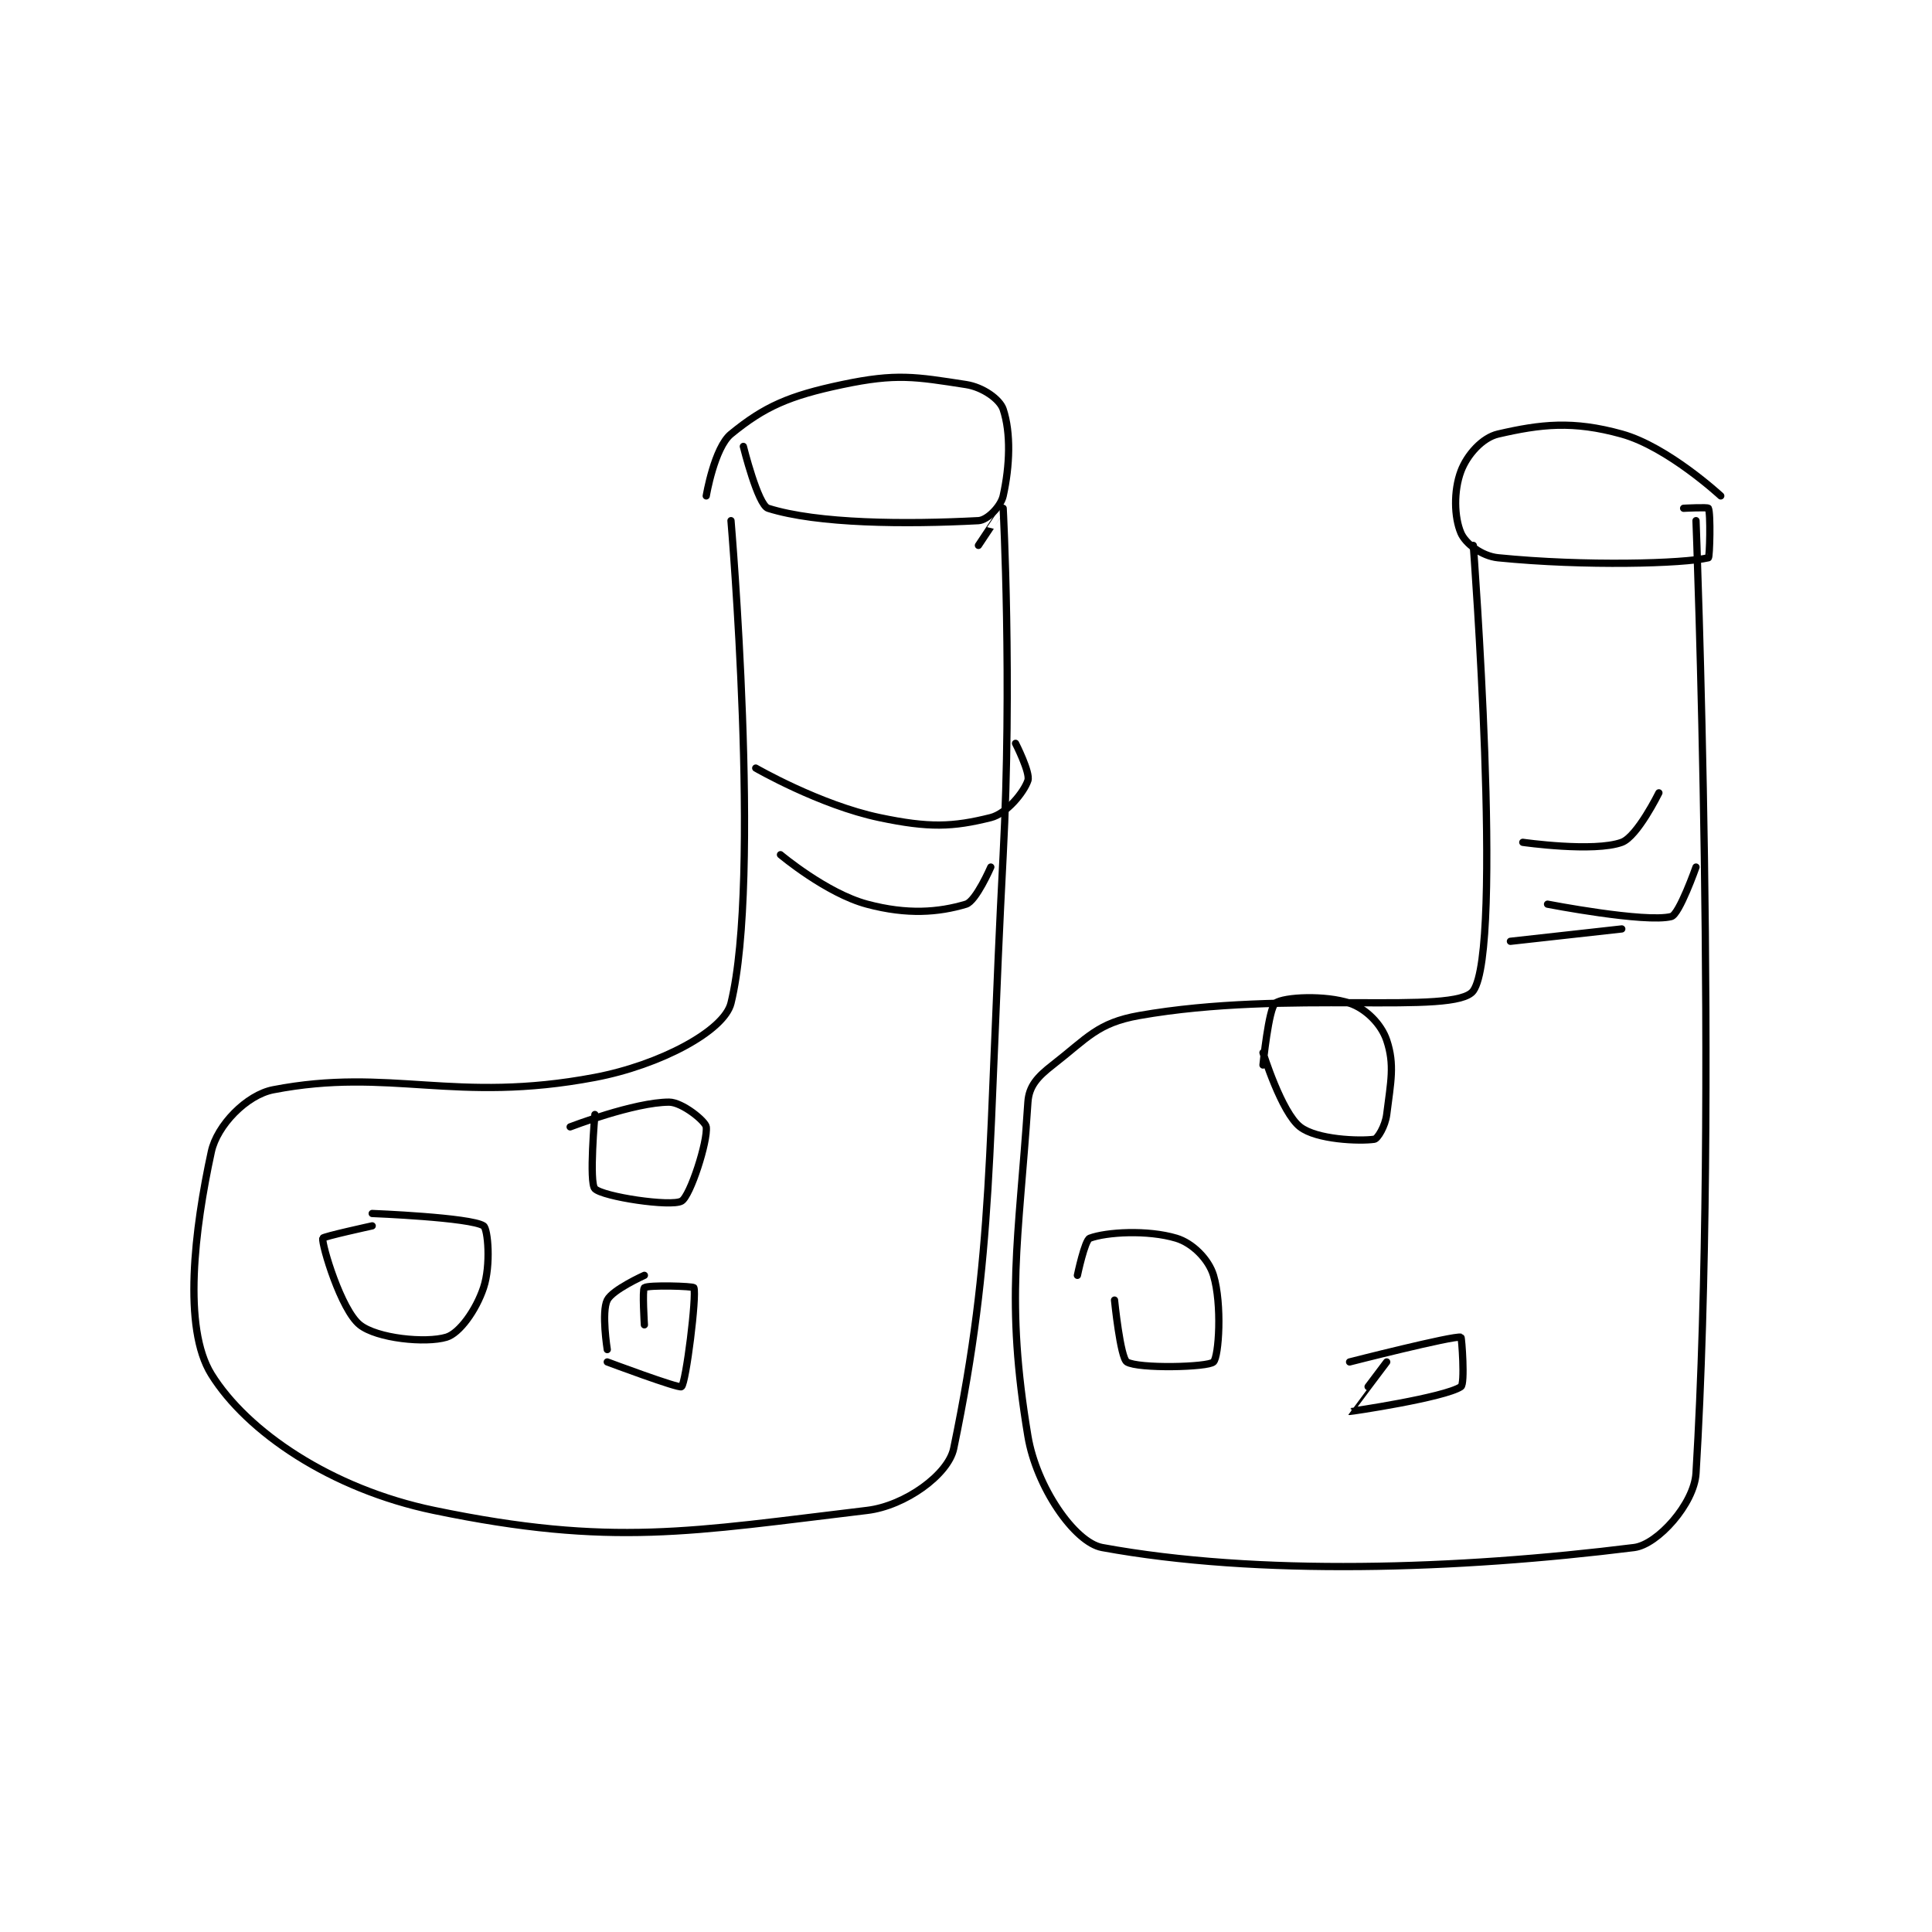 <?xml version="1.0" encoding="utf-8"?>
<!DOCTYPE svg PUBLIC "-//W3C//DTD SVG 1.1//EN" "http://www.w3.org/Graphics/SVG/1.1/DTD/svg11.dtd">
<svg viewBox="0 0 800 800" preserveAspectRatio="xMinYMin meet" xmlns="http://www.w3.org/2000/svg" version="1.1">
<g fill="none" stroke="black" stroke-linecap="round" stroke-linejoin="round" stroke-width="0.586">
<g transform="translate(87.52,159.237) scale(5.123) translate(-178,-130)">
<path id="0" d="M220 141 C220 141 222.459 169.94 220 180 C219.452 182.241 214.263 185.004 209 186 C197.643 188.149 192.487 185.164 183 187 C180.839 187.418 178.46 189.883 178 192 C176.639 198.261 175.666 206.24 178 210 C180.875 214.631 187.651 219.267 196 221 C210.406 223.99 216.809 222.689 231 221 C234.079 220.633 237.565 218.097 238 216 C241.294 200.13 240.739 191.956 242 168 C242.732 154.087 242.008 140.098 242 140 C241.999 139.99 240 143 240 143 "/>
<path id="1" d="M280 143 C280 143 282.45 175.552 280 179 C278.558 181.029 265.002 178.882 253 181 C249.619 181.597 248.826 182.802 246 185 C244.789 185.942 244.087 186.691 244 188 C243.248 199.278 242.163 203.978 244 215 C244.68 219.082 247.763 223.589 250 224 C262.568 226.308 278.763 225.78 293 224 C294.904 223.762 297.852 220.454 298 218 C299.806 188.015 298 141 298 141 "/>
<path id="2" d="M221 135 C221 135 222.174 139.739 223 140 C226.998 141.263 234.148 141.308 240 141 C240.727 140.962 241.811 139.849 242 139 C242.54 136.57 242.635 133.904 242 132 C241.728 131.184 240.356 130.209 239 130 C234.901 129.369 233.384 129.077 229 130 C224.685 130.908 222.707 131.785 220 134 C218.656 135.099 218 139 218 139 "/>
<path id="3" d="M300 139 C300 139 295.721 135.034 292 134 C288.037 132.899 285.459 133.202 282 134 C280.723 134.295 279.494 135.683 279 137 C278.401 138.597 278.453 140.724 279 142 C279.359 142.839 280.671 143.867 282 144 C289.062 144.706 296.986 144.474 299 144 C299.111 143.974 299.2 140.4 299 140 C298.95 139.9 297 140 297 140 "/>
<path id="4" d="M284 167 C284 167 289.739 167.822 292 167 C293.259 166.542 295 163 295 163 "/>
<path id="5" d="M286 172 C286 172 293.891 173.527 296 173 C296.649 172.838 298 169 298 169 "/>
<path id="6" d="M222 161 C222 161 227.174 163.984 232 165 C236.006 165.843 237.914 165.771 241 165 C242.286 164.679 243.686 162.942 244 162 C244.209 161.372 243 159 243 159 "/>
<path id="7" d="M224 168 C224 168 227.714 171.124 231 172 C234.259 172.869 236.782 172.665 239 172 C239.804 171.759 241 169 241 169 "/>
<path id="8" d="M191 198 C191 198 187.016 198.869 187 199 C186.928 199.576 188.486 204.788 190 206 C191.374 207.099 195.315 207.506 197 207 C198.056 206.683 199.393 204.822 200 203 C200.607 201.178 200.356 198.237 200 198 C198.969 197.312 191 197 191 197 "/>
<path id="9" d="M251 204 C251 204 251.47 208.668 252 209 C252.9 209.563 258.562 209.438 259 209 C259.438 208.562 259.702 204.339 259 202 C258.609 200.697 257.303 199.391 256 199 C253.661 198.298 250.329 198.502 249 199 C248.597 199.151 248 202 248 202 "/>
<path id="10" d="M263 184 C263 184 264.494 188.829 266 190 C267.332 191.036 270.798 191.172 272 191 C272.264 190.962 272.883 189.939 273 189 C273.331 186.35 273.656 184.967 273 183 C272.563 181.689 271.311 180.437 270 180 C268.033 179.344 264.711 179.493 264 180 C263.459 180.387 263 185 263 185 "/>
<path id="11" d="M273 209 C273 209 269.989 212.996 270 213 C270.054 213.018 277.676 211.883 279 211 C279.342 210.772 279.065 207.014 279 207 C278.375 206.861 270 209 270 209 "/>
<path id="12" d="M209 189 C209 189 208.511 194.511 209 195 C209.651 195.651 215.144 196.475 216 196 C216.708 195.607 218.141 191.129 218 190 C217.942 189.534 216.049 188 215 188 C212.202 188 207 190 207 190 "/>
<path id="13" d="M210 209 C210 209 215.8 211.171 216 211 C216.366 210.686 217.24 203.641 217 203 C216.953 202.874 213.32 202.76 213 203 C212.82 203.135 213 206 213 206 "/>
<path id="14" d="M213 202 C213 202 210.423 203.154 210 204 C209.517 204.967 210 208 210 208 "/>
<path id="15" d="M283 175 L292 174 "/>
</g>
</g>
</svg>
